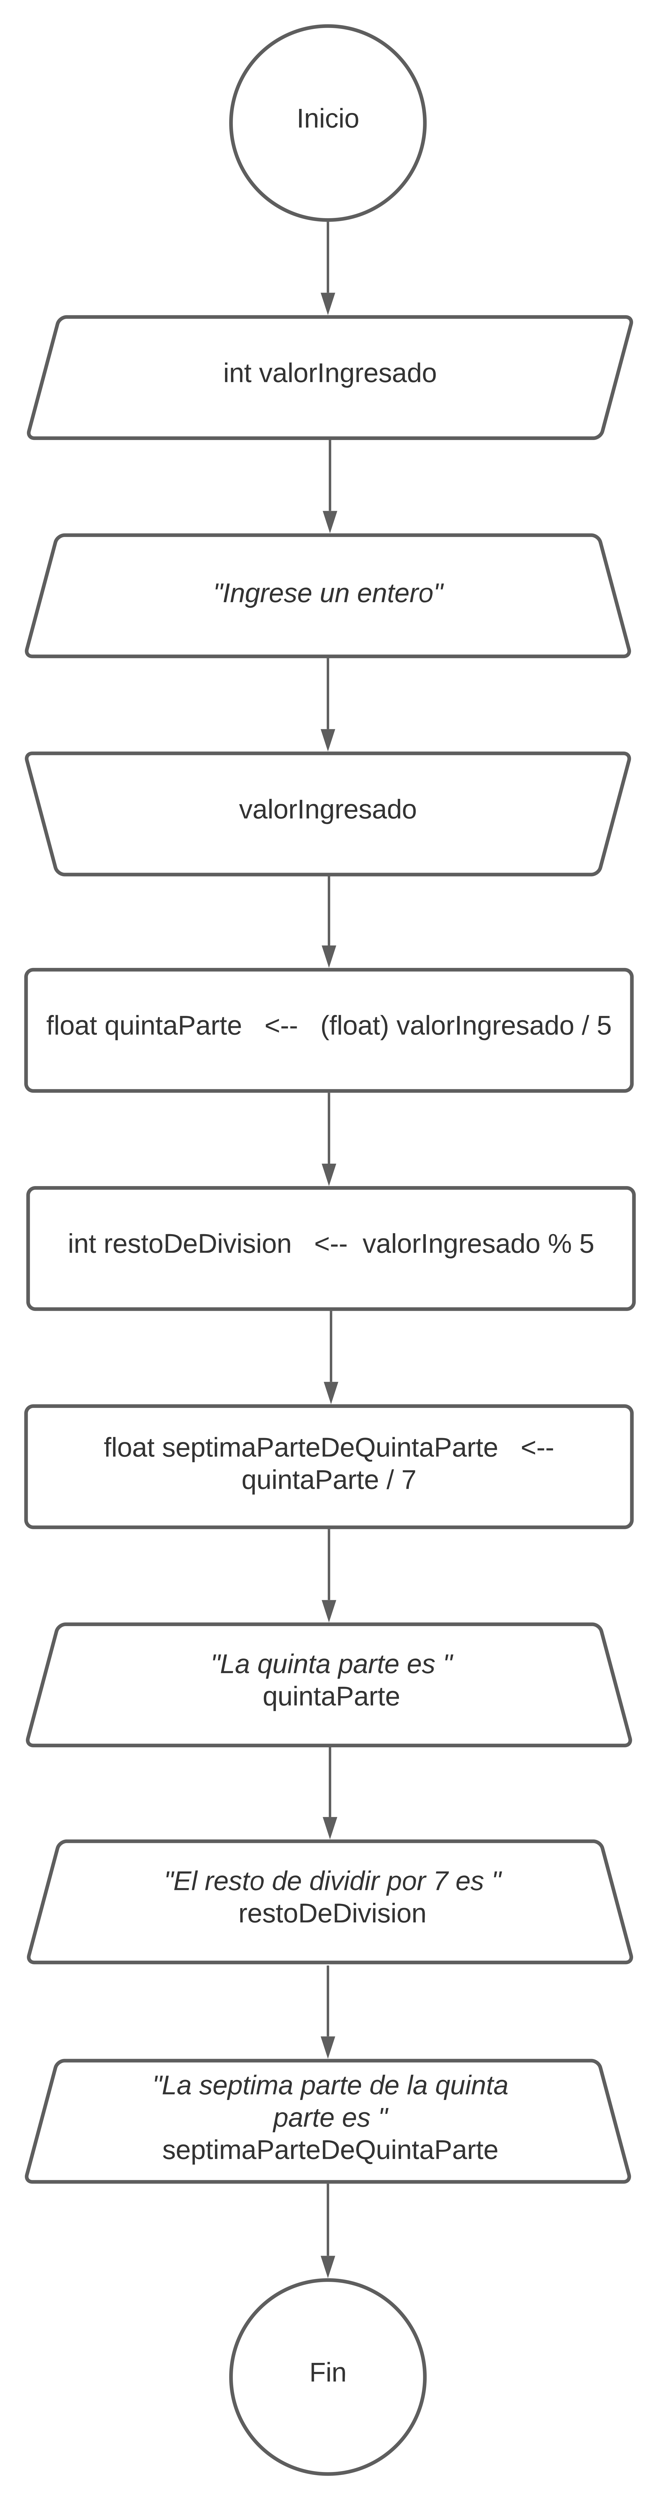 <svg xmlns="http://www.w3.org/2000/svg" xmlns:xlink="http://www.w3.org/1999/xlink" xmlns:lucid="lucid" width="544.7" height="2062.5"><g transform="translate(-663.933 1201.5)" lucid:page-tab-id="fx0_fbVhdYHj"><path d="M0-1258.83h1870.87v2581.66H0z" fill="#fff"/><path d="M1014.58-1100c0 44.18-35.8 80-80 80-44.18 0-80-35.82-80-80s35.82-80 80-80c44.2 0 80 35.82 80 80z" stroke="#5e5e5e" stroke-width="3" fill="#fff"/><use xlink:href="#a" transform="matrix(1,0,0,1,859.583,-1175) translate(49.136 78.715)"/><path d="M1014.58 759.5c0 44.18-35.8 80-80 80-44.18 0-80-35.82-80-80s35.82-80 80-80c44.2 0 80 35.82 80 80z" stroke="#5e5e5e" stroke-width="3" fill="#fff"/><use xlink:href="#b" transform="matrix(1,0,0,1,859.583,684.5) translate(59.63 78.715)"/><path d="M1183.04-665.8c.85 3.2-1.14 5.8-4.46 5.8h-488c-3.3 0-5.3-2.6-4.45-5.8l23.57-88.4c.86-3.2 4.24-5.8 7.55-5.8h434.67c3.3 0 6.7 2.6 7.54 5.8z" stroke="#5e5e5e" stroke-width="3" fill="#fff"/><path d="M754.58-749c0-3.3 2.7-6 6-6h348c3.32 0 6 2.7 6 6v78c0 3.3-2.68 6-6 6h-348c-3.3 0-6-2.7-6-6z" stroke="#000" stroke-opacity="0" stroke-width="3" fill="#fff" fill-opacity="0"/><use xlink:href="#c" transform="matrix(1,0,0,1,759.583,-750) translate(80.185 45.278)"/><use xlink:href="#d" transform="matrix(1,0,0,1,759.583,-750) translate(168.21 45.278)"/><use xlink:href="#e" transform="matrix(1,0,0,1,759.583,-750) translate(199.074 45.278)"/><path d="M711.4-934.2c.86-3.2 4.24-5.8 7.55-5.8h461.33c3.32 0 5.3 2.6 4.46 5.8l-23.58 88.4c-.85 3.2-4.23 5.8-7.54 5.8H692.28c-3.3 0-5.3-2.6-4.45-5.8z" stroke="#5e5e5e" stroke-width="3" fill="#fff"/><use xlink:href="#f" transform="matrix(1,0,0,1,691.283,-935) translate(156.857 48.715)"/><use xlink:href="#g" transform="matrix(1,0,0,1,691.283,-935) translate(186.425 48.715)"/><path d="M686.13-574.2c-.86-3.2 1.14-5.8 4.45-5.8h488c3.32 0 5.3 2.6 4.46 5.8l-23.58 88.4c-.85 3.2-4.23 5.8-7.54 5.8H717.25c-3.3 0-6.7-2.6-7.55-5.8z" stroke="#5e5e5e" stroke-width="3" fill="#fff"/><use xlink:href="#h" transform="matrix(1,0,0,1,689.583,-575) translate(171.641 48.715)"/><path d="M685.43-395.5c0-3.3 2.7-6 6-6h488c3.32 0 6 2.7 6 6v88c0 3.3-2.68 6-6 6h-488c-3.3 0-6-2.7-6-6z" stroke="#5e5e5e" stroke-width="3" fill="#fff"/><use xlink:href="#i" transform="matrix(1,0,0,1,697.433,-389.5) translate(4.698 41.528)"/><use xlink:href="#j" transform="matrix(1,0,0,1,697.433,-389.5) translate(52.784 41.528)"/><use xlink:href="#k" transform="matrix(1,0,0,1,697.433,-389.5) translate(184.759 41.528)"/><use xlink:href="#l" transform="matrix(1,0,0,1,697.433,-389.5) translate(230.932 41.528)"/><use xlink:href="#m" transform="matrix(1,0,0,1,697.433,-389.5) translate(293.71 41.528)"/><use xlink:href="#n" transform="matrix(1,0,0,1,697.433,-389.5) translate(446.611 41.528)"/><use xlink:href="#o" transform="matrix(1,0,0,1,697.433,-389.5) translate(458.957 41.528)"/><path d="M687.13-215.5c0-3.3 2.7-6 6-6h488c3.32 0 6 2.7 6 6v88c0 3.3-2.68 6-6 6h-488c-3.3 0-6-2.7-6-6z" stroke="#5e5e5e" stroke-width="3" fill="#fff"/><use xlink:href="#p" transform="matrix(1,0,0,1,699.134,-209.5) translate(20.778 41.528)"/><use xlink:href="#q" transform="matrix(1,0,0,1,699.134,-209.5) translate(50.346 41.528)"/><use xlink:href="#r" transform="matrix(1,0,0,1,699.134,-209.5) translate(224.049 41.528)"/><use xlink:href="#m" transform="matrix(1,0,0,1,699.134,-209.5) translate(264.049 41.528)"/><use xlink:href="#s" transform="matrix(1,0,0,1,699.134,-209.5) translate(416.951 41.528)"/><use xlink:href="#o" transform="matrix(1,0,0,1,699.134,-209.5) translate(442.877 41.528)"/><path d="M685.43-35.5c0-3.3 2.7-6 6-6h488c3.32 0 6 2.7 6 6v88c0 3.3-2.68 6-6 6h-488c-3.3 0-6-2.7-6-6z" stroke="#5e5e5e" stroke-width="3" fill="#fff"/><use xlink:href="#i" transform="matrix(1,0,0,1,697.433,-29.5) translate(52.167 29.653)"/><use xlink:href="#t" transform="matrix(1,0,0,1,697.433,-29.5) translate(100.253 29.653)"/><use xlink:href="#u" transform="matrix(1,0,0,1,697.433,-29.5) translate(396.179 29.653)"/><use xlink:href="#v" transform="matrix(1,0,0,1,697.433,-29.5) translate(165.84 56.319)"/><use xlink:href="#n" transform="matrix(1,0,0,1,697.433,-29.5) translate(285.469 56.319)"/><use xlink:href="#w" transform="matrix(1,0,0,1,697.433,-29.5) translate(297.815 56.319)"/><path d="M1183.9 232.7c.84 3.2-1.15 5.8-4.47 5.8h-488c-3.3 0-5.3-2.6-4.45-5.8l23.57-88.4c.86-3.2 4.24-5.8 7.55-5.8h434.67c3.3 0 6.7 2.6 7.54 5.8z" stroke="#5e5e5e" stroke-width="3" fill="#fff"/><path d="M774.43 149.5c0-3.3 2.68-6 6-6h313.4c3.33 0 6 2.7 6 6v78c0 3.3-2.67 6-6 6h-313.4c-3.32 0-6-2.7-6-6z" stroke="#000" stroke-opacity="0" stroke-width="3" fill="#fff" fill-opacity="0"/><use xlink:href="#x" transform="matrix(1,0,0,1,779.425,148.5) translate(58.247 30.278)"/><use xlink:href="#y" transform="matrix(1,0,0,1,779.425,148.5) translate(96.951 30.278)"/><use xlink:href="#z" transform="matrix(1,0,0,1,779.425,148.5) translate(163.556 30.278)"/><use xlink:href="#A" transform="matrix(1,0,0,1,779.425,148.5) translate(220.284 30.278)"/><use xlink:href="#B" transform="matrix(1,0,0,1,779.425,148.5) translate(249.914 30.278)"/><use xlink:href="#C" transform="matrix(1,0,0,1,779.425,148.5) translate(101.272 56.944)"/><path d="M934.58-1017.5v57.5" stroke="#5e5e5e" stroke-width="2" fill="none"/><path d="M934.56-1018.5h1.01v1.03h-2v-1.06z" stroke="#5e5e5e" stroke-width=".05" fill="#5e5e5e"/><path d="M934.58-944.74L929.95-959h9.27z" stroke="#5e5e5e" stroke-width="2" fill="#5e5e5e"/><path d="M936.28-837.5v57.5" stroke="#5e5e5e" stroke-width="2" fill="none"/><path d="M937.28-837.47h-2v-1.03h2z" stroke="#5e5e5e" stroke-width=".05" fill="#5e5e5e"/><path d="M936.28-764.74L931.65-779h9.27z" stroke="#5e5e5e" stroke-width="2" fill="#5e5e5e"/><path d="M934.58-657.5v57.5" stroke="#5e5e5e" stroke-width="2" fill="none"/><path d="M935.58-657.47h-2v-1.03h2z" stroke="#5e5e5e" stroke-width=".05" fill="#5e5e5e"/><path d="M934.58-584.74L929.95-599h9.27z" stroke="#5e5e5e" stroke-width="2" fill="#5e5e5e"/><path d="M935.43-479v57.5M935.43-478.97V-480" stroke="#5e5e5e" stroke-width="2" fill="none"/><path d="M935.43-406.24l-4.63-14.26h9.27z" stroke="#5e5e5e" stroke-width="2" fill="#5e5e5e"/><path d="M935.43-299v57.5" stroke="#5e5e5e" stroke-width="2" fill="none"/><path d="M936.43-298.97h-2V-300h2z" stroke="#5e5e5e" stroke-width=".05" fill="#5e5e5e"/><path d="M935.43-226.24l-4.63-14.26h9.27z" stroke="#5e5e5e" stroke-width="2" fill="#5e5e5e"/><path d="M937.13-119v57.5" stroke="#5e5e5e" stroke-width="2" fill="none"/><path d="M938.13-118.97h-2V-120h2z" stroke="#5e5e5e" stroke-width=".05" fill="#5e5e5e"/><path d="M937.13-46.24L932.5-60.5h9.27z" stroke="#5e5e5e" stroke-width="2" fill="#5e5e5e"/><path d="M935.43 61v57.5" stroke="#5e5e5e" stroke-width="2" fill="none"/><path d="M936.43 61.03h-2V60h2z" stroke="#5e5e5e" stroke-width=".05" fill="#5e5e5e"/><path d="M935.43 133.76l-4.63-14.26h9.27z" stroke="#5e5e5e" stroke-width="2" fill="#5e5e5e"/><g><path d="M1184.74 411.7c.85 3.2-1.14 5.8-4.46 5.8h-488c-3.3 0-5.3-2.6-4.45-5.8l23.57-88.4c.86-3.2 4.24-5.8 7.55-5.8h434.67c3.3 0 6.7 2.6 7.54 5.8z" stroke="#5e5e5e" stroke-width="3" fill="#fff"/></g><path d="M775.28 328.5c0-3.3 2.68-6 6-6h313.4c3.33 0 6 2.7 6 6v78c0 3.3-2.67 6-6 6H781.3c-3.32 0-6-2.7-6-6z" stroke="#000" stroke-opacity="0" stroke-width="3" fill="#fff" fill-opacity="0"/><g><use xlink:href="#D" transform="matrix(1,0,0,1,780.276,327.5) translate(18.895 30.278)"/><use xlink:href="#E" transform="matrix(1,0,0,1,780.276,327.5) translate(52.599 30.278)"/><use xlink:href="#F" transform="matrix(1,0,0,1,780.276,327.5) translate(108.093 30.278)"/><use xlink:href="#G" transform="matrix(1,0,0,1,780.276,327.5) translate(138.957 30.278)"/><use xlink:href="#H" transform="matrix(1,0,0,1,780.276,327.5) translate(202.907 30.278)"/><use xlink:href="#I" transform="matrix(1,0,0,1,780.276,327.5) translate(241.117 30.278)"/><use xlink:href="#A" transform="matrix(1,0,0,1,780.276,327.5) translate(259.636 30.278)"/><use xlink:href="#B" transform="matrix(1,0,0,1,780.276,327.5) translate(289.265 30.278)"/><use xlink:href="#J" transform="matrix(1,0,0,1,780.276,327.5) translate(80.407 56.944)"/></g><path d="M936.28 240v57.5M936.28 240.03V239" stroke="#5e5e5e" stroke-width="2" fill="none"/><path d="M936.28 312.76l-4.63-14.26h9.27z" stroke="#5e5e5e" stroke-width="2" fill="#5e5e5e"/><g><path d="M1183.04 592.7c.85 3.2-1.14 5.8-4.46 5.8h-488c-3.3 0-5.3-2.6-4.45-5.8l23.57-88.4c.86-3.2 4.24-5.8 7.55-5.8h434.67c3.3 0 6.7 2.6 7.54 5.8z" stroke="#5e5e5e" stroke-width="3" fill="#fff"/></g><path d="M773.57 509.5c0-3.3 2.7-6 6-6H1093c3.3 0 6 2.7 6 6v78c0 3.3-2.7 6-6 6H779.56c-3.3 0-6-2.7-6-6z" stroke="#000" stroke-opacity="0" stroke-width="3" fill="#fff" fill-opacity="0"/><g><use xlink:href="#x" transform="matrix(1,0,0,1,778.575,508.5) translate(11.025 17.778)"/><use xlink:href="#K" transform="matrix(1,0,0,1,778.575,508.5) translate(49.728 17.778)"/><use xlink:href="#z" transform="matrix(1,0,0,1,778.575,508.5) translate(133.556 17.778)"/><use xlink:href="#F" transform="matrix(1,0,0,1,778.575,508.5) translate(190.284 17.778)"/><use xlink:href="#L" transform="matrix(1,0,0,1,778.575,508.5) translate(221.148 17.778)"/><use xlink:href="#M" transform="matrix(1,0,0,1,778.575,508.5) translate(244.543 17.778)"/><use xlink:href="#z" transform="matrix(1,0,0,1,778.575,508.5) translate(110.901 44.444)"/><use xlink:href="#A" transform="matrix(1,0,0,1,778.575,508.5) translate(167.63 44.444)"/><use xlink:href="#B" transform="matrix(1,0,0,1,778.575,508.5) translate(197.259 44.444)"/><use xlink:href="#N" transform="matrix(1,0,0,1,778.575,508.5) translate(19.296 71.111)"/></g><path d="M934.58 421v57.5M934.58 421.03V420" stroke="#5e5e5e" stroke-width="2" fill="none"/><path d="M934.58 493.76l-4.63-14.26h9.27z" stroke="#5e5e5e" stroke-width="2" fill="#5e5e5e"/><path d="M934.58 601v58.5" stroke="#5e5e5e" stroke-width="2" fill="none"/><path d="M935.58 601.03h-2V600h2z" stroke="#5e5e5e" stroke-width=".05" fill="#5e5e5e"/><path d="M934.58 674.76l-4.63-14.26h9.27z" stroke="#5e5e5e" stroke-width="2" fill="#5e5e5e"/><defs><path fill="#333" d="M33 0v-248h34V0H33" id="O"/><path fill="#333" d="M117-194c89-4 53 116 60 194h-32v-121c0-31-8-49-39-48C34-167 62-67 57 0H25l-1-190h30c1 10-1 24 2 32 11-22 29-35 61-36" id="P"/><path fill="#333" d="M24-231v-30h32v30H24zM24 0v-190h32V0H24" id="Q"/><path fill="#333" d="M96-169c-40 0-48 33-48 73s9 75 48 75c24 0 41-14 43-38l32 2c-6 37-31 61-74 61-59 0-76-41-82-99-10-93 101-131 147-64 4 7 5 14 7 22l-32 3c-4-21-16-35-41-35" id="R"/><path fill="#333" d="M100-194c62-1 85 37 85 99 1 63-27 99-86 99S16-35 15-95c0-66 28-99 85-99zM99-20c44 1 53-31 53-75 0-43-8-75-51-75s-53 32-53 75 10 74 51 75" id="S"/><g id="a"><use transform="matrix(0.062,0,0,0.062,0,0)" xlink:href="#O"/><use transform="matrix(0.062,0,0,0.062,6.173,0)" xlink:href="#P"/><use transform="matrix(0.062,0,0,0.062,18.519,0)" xlink:href="#Q"/><use transform="matrix(0.062,0,0,0.062,23.395,0)" xlink:href="#R"/><use transform="matrix(0.062,0,0,0.062,34.506,0)" xlink:href="#Q"/><use transform="matrix(0.062,0,0,0.062,39.383,0)" xlink:href="#S"/></g><path fill="#333" d="M63-220v92h138v28H63V0H30v-248h175v28H63" id="T"/><g id="b"><use transform="matrix(0.062,0,0,0.062,0,0)" xlink:href="#T"/><use transform="matrix(0.062,0,0,0.062,13.519,0)" xlink:href="#Q"/><use transform="matrix(0.062,0,0,0.062,18.395,0)" xlink:href="#P"/></g><path fill="#333" d="M123-170H98l11-78h32zm-65 0H33l11-78h32" id="U"/><path fill="#333" d="M14 0l48-248h34L48 0H14" id="V"/><path fill="#333" d="M67-158c22-48 132-52 116 29L158 0h-32l25-140c3-38-53-32-70-12C52-117 51-52 38 0H6l36-190h30" id="W"/><path fill="#333" d="M103-194c29 0 47 14 56 36 2-11 5-23 8-32h30L160-5C157 61 82 97 21 62 9 55 4 45 1 30l28-7c7 42 83 31 92-3 4-16 9-38 13-55-13 20-29 36-62 36-40 0-60-25-60-64 0-71 23-131 91-131zm4 24c-53 0-58 54-61 104-2 27 10 44 36 44 49 0 65-50 67-102 1-29-15-46-42-46" id="X"/><path fill="#333" d="M66-151c12-25 30-51 66-40l-6 26C45-176 58-65 38 0H6l36-190h30" id="Y"/><path fill="#333" d="M111-194c62-3 86 47 72 106H45c-7 38 6 69 45 68 27-1 43-14 53-32l24 11C152-15 129 4 87 4 38 3 12-23 12-71c0-70 32-119 99-123zm44 81c14-66-71-72-95-28-4 8-8 17-11 28h106" id="Z"/><path fill="#333" d="M55-144c13 50 104 24 104 88C159 21 15 23 1-39l26-10c6 40 102 42 102-4-13-50-104-23-104-87 0-71 143-71 148-8l-29 4c-5-35-85-37-89 0" id="aa"/><g id="c"><use transform="matrix(0.062,0,0,0.062,0,0)" xlink:href="#U"/><use transform="matrix(0.062,0,0,0.062,7.84,0)" xlink:href="#V"/><use transform="matrix(0.062,0,0,0.062,14.012,0)" xlink:href="#W"/><use transform="matrix(0.062,0,0,0.062,26.358,0)" xlink:href="#X"/><use transform="matrix(0.062,0,0,0.062,38.704,0)" xlink:href="#Y"/><use transform="matrix(0.062,0,0,0.062,46.049,0)" xlink:href="#Z"/><use transform="matrix(0.062,0,0,0.062,58.395,0)" xlink:href="#aa"/><use transform="matrix(0.062,0,0,0.062,69.506,0)" xlink:href="#Z"/></g><path fill="#333" d="M67 3c-93-2-31-127-26-193h32L48-50c-3 39 53 32 70 12 30-34 30-101 43-152h32L157 0h-30c1-10 6-24 4-33-14 20-29 37-64 36" id="ab"/><g id="d"><use transform="matrix(0.062,0,0,0.062,0,0)" xlink:href="#ab"/><use transform="matrix(0.062,0,0,0.062,12.346,0)" xlink:href="#W"/></g><path fill="#333" d="M51-54c-9 22 5 41 31 30L79-1C43 14 10-4 19-52l22-115H19l5-23h22l19-43h21l-9 43h35l-4 23H73" id="ac"/><path fill="#333" d="M30-147c31-64 166-65 159 27C183-49 158 1 86 4 9 8 1-88 30-147zM88-20c53 0 68-48 68-100 0-31-11-51-44-50-52 1-68 46-68 97 0 32 13 53 44 53" id="ad"/><g id="e"><use transform="matrix(0.062,0,0,0.062,0,0)" xlink:href="#Z"/><use transform="matrix(0.062,0,0,0.062,12.346,0)" xlink:href="#W"/><use transform="matrix(0.062,0,0,0.062,24.691,0)" xlink:href="#ac"/><use transform="matrix(0.062,0,0,0.062,30.864,0)" xlink:href="#Z"/><use transform="matrix(0.062,0,0,0.062,43.21,0)" xlink:href="#Y"/><use transform="matrix(0.062,0,0,0.062,50.556,0)" xlink:href="#ad"/><use transform="matrix(0.062,0,0,0.062,62.901,0)" xlink:href="#U"/></g><path fill="#333" d="M59-47c-2 24 18 29 38 22v24C64 9 27 4 27-40v-127H5v-23h24l9-43h21v43h35v23H59v120" id="ae"/><g id="f"><use transform="matrix(0.062,0,0,0.062,0,0)" xlink:href="#Q"/><use transform="matrix(0.062,0,0,0.062,4.877,0)" xlink:href="#P"/><use transform="matrix(0.062,0,0,0.062,17.222,0)" xlink:href="#ae"/></g><path fill="#333" d="M108 0H70L1-190h34L89-25l56-165h34" id="af"/><path fill="#333" d="M141-36C126-15 110 5 73 4 37 3 15-17 15-53c-1-64 63-63 125-63 3-35-9-54-41-54-24 1-41 7-42 31l-33-3c5-37 33-52 76-52 45 0 72 20 72 64v82c-1 20 7 32 28 27v20c-31 9-61-2-59-35zM48-53c0 20 12 33 32 33 41-3 63-29 60-74-43 2-92-5-92 41" id="ag"/><path fill="#333" d="M24 0v-261h32V0H24" id="ah"/><path fill="#333" d="M114-163C36-179 61-72 57 0H25l-1-190h30c1 12-1 29 2 39 6-27 23-49 58-41v29" id="ai"/><path fill="#333" d="M177-190C167-65 218 103 67 71c-23-6-38-20-44-43l32-5c15 47 100 32 89-28v-30C133-14 115 1 83 1 29 1 15-40 15-95c0-56 16-97 71-98 29-1 48 16 59 35 1-10 0-23 2-32h30zM94-22c36 0 50-32 50-73 0-42-14-75-50-75-39 0-46 34-46 75s6 73 46 73" id="aj"/><path fill="#333" d="M100-194c63 0 86 42 84 106H49c0 40 14 67 53 68 26 1 43-12 49-29l28 8c-11 28-37 45-77 45C44 4 14-33 15-96c1-61 26-98 85-98zm52 81c6-60-76-77-97-28-3 7-6 17-6 28h103" id="ak"/><path fill="#333" d="M135-143c-3-34-86-38-87 0 15 53 115 12 119 90S17 21 10-45l28-5c4 36 97 45 98 0-10-56-113-15-118-90-4-57 82-63 122-42 12 7 21 19 24 35" id="al"/><path fill="#333" d="M85-194c31 0 48 13 60 33l-1-100h32l1 261h-30c-2-10 0-23-3-31C134-8 116 4 85 4 32 4 16-35 15-94c0-66 23-100 70-100zm9 24c-40 0-46 34-46 75 0 40 6 74 45 74 42 0 51-32 51-76 0-42-9-74-50-73" id="am"/><g id="g"><use transform="matrix(0.062,0,0,0.062,0,0)" xlink:href="#af"/><use transform="matrix(0.062,0,0,0.062,11.111,0)" xlink:href="#ag"/><use transform="matrix(0.062,0,0,0.062,23.457,0)" xlink:href="#ah"/><use transform="matrix(0.062,0,0,0.062,28.333,0)" xlink:href="#S"/><use transform="matrix(0.062,0,0,0.062,40.679,0)" xlink:href="#ai"/><use transform="matrix(0.062,0,0,0.062,48.025,0)" xlink:href="#O"/><use transform="matrix(0.062,0,0,0.062,54.198,0)" xlink:href="#P"/><use transform="matrix(0.062,0,0,0.062,66.543,0)" xlink:href="#aj"/><use transform="matrix(0.062,0,0,0.062,78.889,0)" xlink:href="#ai"/><use transform="matrix(0.062,0,0,0.062,86.235,0)" xlink:href="#ak"/><use transform="matrix(0.062,0,0,0.062,98.58,0)" xlink:href="#al"/><use transform="matrix(0.062,0,0,0.062,109.691,0)" xlink:href="#ag"/><use transform="matrix(0.062,0,0,0.062,122.037,0)" xlink:href="#am"/><use transform="matrix(0.062,0,0,0.062,134.383,0)" xlink:href="#S"/></g><g id="h"><use transform="matrix(0.062,0,0,0.062,0,0)" xlink:href="#af"/><use transform="matrix(0.062,0,0,0.062,11.111,0)" xlink:href="#ag"/><use transform="matrix(0.062,0,0,0.062,23.457,0)" xlink:href="#ah"/><use transform="matrix(0.062,0,0,0.062,28.333,0)" xlink:href="#S"/><use transform="matrix(0.062,0,0,0.062,40.679,0)" xlink:href="#ai"/><use transform="matrix(0.062,0,0,0.062,48.025,0)" xlink:href="#O"/><use transform="matrix(0.062,0,0,0.062,54.198,0)" xlink:href="#P"/><use transform="matrix(0.062,0,0,0.062,66.543,0)" xlink:href="#aj"/><use transform="matrix(0.062,0,0,0.062,78.889,0)" xlink:href="#ai"/><use transform="matrix(0.062,0,0,0.062,86.235,0)" xlink:href="#ak"/><use transform="matrix(0.062,0,0,0.062,98.58,0)" xlink:href="#al"/><use transform="matrix(0.062,0,0,0.062,109.691,0)" xlink:href="#ag"/><use transform="matrix(0.062,0,0,0.062,122.037,0)" xlink:href="#am"/><use transform="matrix(0.062,0,0,0.062,134.383,0)" xlink:href="#S"/></g><path fill="#333" d="M101-234c-31-9-42 10-38 44h38v23H63V0H32v-167H5v-23h27c-7-52 17-82 69-68v24" id="an"/><g id="i"><use transform="matrix(0.062,0,0,0.062,0,0)" xlink:href="#an"/><use transform="matrix(0.062,0,0,0.062,6.173,0)" xlink:href="#ah"/><use transform="matrix(0.062,0,0,0.062,11.049,0)" xlink:href="#S"/><use transform="matrix(0.062,0,0,0.062,23.395,0)" xlink:href="#ag"/><use transform="matrix(0.062,0,0,0.062,35.741,0)" xlink:href="#ae"/></g><path fill="#333" d="M145-31C134-9 116 4 85 4 32 4 16-35 15-94c0-59 17-99 70-100 32-1 48 14 60 33 0-11-1-24 2-32h30l-1 268h-32zM93-21c41 0 51-33 51-76s-8-73-50-73c-40 0-46 35-46 75s5 74 45 74" id="ao"/><path fill="#333" d="M84 4C-5 8 30-112 23-190h32v120c0 31 7 50 39 49 72-2 45-101 50-169h31l1 190h-30c-1-10 1-25-2-33-11 22-28 36-60 37" id="ap"/><path fill="#333" d="M30-248c87 1 191-15 191 75 0 78-77 80-158 76V0H30v-248zm33 125c57 0 124 11 124-50 0-59-68-47-124-48v98" id="aq"/><g id="j"><use transform="matrix(0.062,0,0,0.062,0,0)" xlink:href="#ao"/><use transform="matrix(0.062,0,0,0.062,12.346,0)" xlink:href="#ap"/><use transform="matrix(0.062,0,0,0.062,24.691,0)" xlink:href="#Q"/><use transform="matrix(0.062,0,0,0.062,29.568,0)" xlink:href="#P"/><use transform="matrix(0.062,0,0,0.062,41.914,0)" xlink:href="#ae"/><use transform="matrix(0.062,0,0,0.062,48.086,0)" xlink:href="#ag"/><use transform="matrix(0.062,0,0,0.062,60.432,0)" xlink:href="#aq"/><use transform="matrix(0.062,0,0,0.062,75.247,0)" xlink:href="#ag"/><use transform="matrix(0.062,0,0,0.062,87.593,0)" xlink:href="#ai"/><use transform="matrix(0.062,0,0,0.062,94.938,0)" xlink:href="#ae"/><use transform="matrix(0.062,0,0,0.062,101.111,0)" xlink:href="#ak"/></g><path fill="#333" d="M18-100v-36l175-74v27L42-118l151 64v27" id="ar"/><path fill="#333" d="M16-82v-28h88v28H16" id="as"/><g id="k"><use transform="matrix(0.062,0,0,0.062,0,0)" xlink:href="#ar"/><use transform="matrix(0.062,0,0,0.062,12.963,0)" xlink:href="#as"/><use transform="matrix(0.062,0,0,0.062,20.309,0)" xlink:href="#as"/></g><path fill="#333" d="M87 75C49 33 22-17 22-94c0-76 28-126 65-167h31c-38 41-64 92-64 168S80 34 118 75H87" id="at"/><path fill="#333" d="M33-261c38 41 65 92 65 168S71 34 33 75H2C39 34 66-17 66-93S39-220 2-261h31" id="au"/><g id="l"><use transform="matrix(0.062,0,0,0.062,0,0)" xlink:href="#at"/><use transform="matrix(0.062,0,0,0.062,7.346,0)" xlink:href="#an"/><use transform="matrix(0.062,0,0,0.062,13.519,0)" xlink:href="#ah"/><use transform="matrix(0.062,0,0,0.062,18.395,0)" xlink:href="#S"/><use transform="matrix(0.062,0,0,0.062,30.741,0)" xlink:href="#ag"/><use transform="matrix(0.062,0,0,0.062,43.086,0)" xlink:href="#ae"/><use transform="matrix(0.062,0,0,0.062,49.259,0)" xlink:href="#au"/></g><g id="m"><use transform="matrix(0.062,0,0,0.062,0,0)" xlink:href="#af"/><use transform="matrix(0.062,0,0,0.062,11.111,0)" xlink:href="#ag"/><use transform="matrix(0.062,0,0,0.062,23.457,0)" xlink:href="#ah"/><use transform="matrix(0.062,0,0,0.062,28.333,0)" xlink:href="#S"/><use transform="matrix(0.062,0,0,0.062,40.679,0)" xlink:href="#ai"/><use transform="matrix(0.062,0,0,0.062,48.025,0)" xlink:href="#O"/><use transform="matrix(0.062,0,0,0.062,54.198,0)" xlink:href="#P"/><use transform="matrix(0.062,0,0,0.062,66.543,0)" xlink:href="#aj"/><use transform="matrix(0.062,0,0,0.062,78.889,0)" xlink:href="#ai"/><use transform="matrix(0.062,0,0,0.062,86.235,0)" xlink:href="#ak"/><use transform="matrix(0.062,0,0,0.062,98.58,0)" xlink:href="#al"/><use transform="matrix(0.062,0,0,0.062,109.691,0)" xlink:href="#ag"/><use transform="matrix(0.062,0,0,0.062,122.037,0)" xlink:href="#am"/><use transform="matrix(0.062,0,0,0.062,134.383,0)" xlink:href="#S"/></g><path fill="#333" d="M0 4l72-265h28L28 4H0" id="av"/><use transform="matrix(0.062,0,0,0.062,0,0)" xlink:href="#av" id="n"/><path fill="#333" d="M54-142c48-35 137-8 131 61C196 18 31 33 14-55l32-4c7 23 22 37 52 37 35-1 51-22 54-58 4-55-73-65-99-34H22l8-134h141v27H59" id="aw"/><use transform="matrix(0.062,0,0,0.062,0,0)" xlink:href="#aw" id="o"/><g id="p"><use transform="matrix(0.062,0,0,0.062,0,0)" xlink:href="#Q"/><use transform="matrix(0.062,0,0,0.062,4.877,0)" xlink:href="#P"/><use transform="matrix(0.062,0,0,0.062,17.222,0)" xlink:href="#ae"/></g><path fill="#333" d="M30-248c118-7 216 8 213 122C240-48 200 0 122 0H30v-248zM63-27c89 8 146-16 146-99s-60-101-146-95v194" id="ax"/><g id="q"><use transform="matrix(0.062,0,0,0.062,0,0)" xlink:href="#ai"/><use transform="matrix(0.062,0,0,0.062,7.346,0)" xlink:href="#ak"/><use transform="matrix(0.062,0,0,0.062,19.691,0)" xlink:href="#al"/><use transform="matrix(0.062,0,0,0.062,30.802,0)" xlink:href="#ae"/><use transform="matrix(0.062,0,0,0.062,36.975,0)" xlink:href="#S"/><use transform="matrix(0.062,0,0,0.062,49.321,0)" xlink:href="#ax"/><use transform="matrix(0.062,0,0,0.062,65.309,0)" xlink:href="#ak"/><use transform="matrix(0.062,0,0,0.062,77.654,0)" xlink:href="#ax"/><use transform="matrix(0.062,0,0,0.062,93.642,0)" xlink:href="#Q"/><use transform="matrix(0.062,0,0,0.062,98.519,0)" xlink:href="#af"/><use transform="matrix(0.062,0,0,0.062,109.63,0)" xlink:href="#Q"/><use transform="matrix(0.062,0,0,0.062,114.506,0)" xlink:href="#al"/><use transform="matrix(0.062,0,0,0.062,125.617,0)" xlink:href="#Q"/><use transform="matrix(0.062,0,0,0.062,130.494,0)" xlink:href="#S"/><use transform="matrix(0.062,0,0,0.062,142.84,0)" xlink:href="#P"/></g><g id="r"><use transform="matrix(0.062,0,0,0.062,0,0)" xlink:href="#ar"/><use transform="matrix(0.062,0,0,0.062,12.963,0)" xlink:href="#as"/><use transform="matrix(0.062,0,0,0.062,20.309,0)" xlink:href="#as"/></g><path fill="#333" d="M252-156c43 0 55 33 55 80 0 46-13 78-56 78-42 0-55-33-55-78 0-48 12-80 56-80zM93 0H65l162-248h28zM13-171c-1-47 13-79 56-79s55 33 55 79-13 79-55 79c-43 0-56-33-56-79zM251-17c28 0 30-29 30-59 0-31-1-60-29-60-29 0-31 29-31 60 0 29 2 59 30 59zM69-112c27 0 28-30 29-59 0-31-1-60-29-60-29 0-30 30-30 60s2 59 30 59" id="ay"/><use transform="matrix(0.062,0,0,0.062,0,0)" xlink:href="#ay" id="s"/><path fill="#333" d="M115-194c55 1 70 41 70 98S169 2 115 4C84 4 66-9 55-30l1 105H24l-1-265h31l2 30c10-21 28-34 59-34zm-8 174c40 0 45-34 45-75s-6-73-45-74c-42 0-51 32-51 76 0 43 10 73 51 73" id="az"/><path fill="#333" d="M210-169c-67 3-38 105-44 169h-31v-121c0-29-5-50-35-48C34-165 62-65 56 0H25l-1-190h30c1 10-1 24 2 32 10-44 99-50 107 0 11-21 27-35 58-36 85-2 47 119 55 194h-31v-121c0-29-5-49-35-48" id="aA"/><path fill="#333" d="M140-251c81 0 123 46 123 126C263-53 228-8 163 1c7 30 30 48 69 40v23c-55 16-95-15-103-61C56-3 17-48 17-125c0-80 42-126 123-126zm0 227c63 0 89-41 89-101s-29-99-89-99c-61 0-89 39-89 99S79-25 140-24" id="aB"/><g id="t"><use transform="matrix(0.062,0,0,0.062,0,0)" xlink:href="#al"/><use transform="matrix(0.062,0,0,0.062,11.111,0)" xlink:href="#ak"/><use transform="matrix(0.062,0,0,0.062,23.457,0)" xlink:href="#az"/><use transform="matrix(0.062,0,0,0.062,35.802,0)" xlink:href="#ae"/><use transform="matrix(0.062,0,0,0.062,41.975,0)" xlink:href="#Q"/><use transform="matrix(0.062,0,0,0.062,46.852,0)" xlink:href="#aA"/><use transform="matrix(0.062,0,0,0.062,65.309,0)" xlink:href="#ag"/><use transform="matrix(0.062,0,0,0.062,77.654,0)" xlink:href="#aq"/><use transform="matrix(0.062,0,0,0.062,92.469,0)" xlink:href="#ag"/><use transform="matrix(0.062,0,0,0.062,104.815,0)" xlink:href="#ai"/><use transform="matrix(0.062,0,0,0.062,112.16,0)" xlink:href="#ae"/><use transform="matrix(0.062,0,0,0.062,118.333,0)" xlink:href="#ak"/><use transform="matrix(0.062,0,0,0.062,130.679,0)" xlink:href="#ax"/><use transform="matrix(0.062,0,0,0.062,146.667,0)" xlink:href="#ak"/><use transform="matrix(0.062,0,0,0.062,159.012,0)" xlink:href="#aB"/><use transform="matrix(0.062,0,0,0.062,176.296,0)" xlink:href="#ap"/><use transform="matrix(0.062,0,0,0.062,188.642,0)" xlink:href="#Q"/><use transform="matrix(0.062,0,0,0.062,193.519,0)" xlink:href="#P"/><use transform="matrix(0.062,0,0,0.062,205.864,0)" xlink:href="#ae"/><use transform="matrix(0.062,0,0,0.062,212.037,0)" xlink:href="#ag"/><use transform="matrix(0.062,0,0,0.062,224.383,0)" xlink:href="#aq"/><use transform="matrix(0.062,0,0,0.062,239.198,0)" xlink:href="#ag"/><use transform="matrix(0.062,0,0,0.062,251.543,0)" xlink:href="#ai"/><use transform="matrix(0.062,0,0,0.062,258.889,0)" xlink:href="#ae"/><use transform="matrix(0.062,0,0,0.062,265.062,0)" xlink:href="#ak"/></g><g id="u"><use transform="matrix(0.062,0,0,0.062,0,0)" xlink:href="#ar"/><use transform="matrix(0.062,0,0,0.062,12.963,0)" xlink:href="#as"/><use transform="matrix(0.062,0,0,0.062,20.309,0)" xlink:href="#as"/></g><g id="v"><use transform="matrix(0.062,0,0,0.062,0,0)" xlink:href="#ao"/><use transform="matrix(0.062,0,0,0.062,12.346,0)" xlink:href="#ap"/><use transform="matrix(0.062,0,0,0.062,24.691,0)" xlink:href="#Q"/><use transform="matrix(0.062,0,0,0.062,29.568,0)" xlink:href="#P"/><use transform="matrix(0.062,0,0,0.062,41.914,0)" xlink:href="#ae"/><use transform="matrix(0.062,0,0,0.062,48.086,0)" xlink:href="#ag"/><use transform="matrix(0.062,0,0,0.062,60.432,0)" xlink:href="#aq"/><use transform="matrix(0.062,0,0,0.062,75.247,0)" xlink:href="#ag"/><use transform="matrix(0.062,0,0,0.062,87.593,0)" xlink:href="#ai"/><use transform="matrix(0.062,0,0,0.062,94.938,0)" xlink:href="#ae"/><use transform="matrix(0.062,0,0,0.062,101.111,0)" xlink:href="#ak"/></g><path fill="#333" d="M64 0c3-98 48-159 88-221H18v-27h164v26C143-157 98-101 97 0H64" id="aC"/><use transform="matrix(0.062,0,0,0.062,0,0)" xlink:href="#aC" id="w"/><path fill="#333" d="M11 0l48-248h34L50-27h125l-5 27H11" id="aD"/><path fill="#333" d="M165-48c-4 18 1 34 23 27l-3 20c-29 8-62 0-52-35h-2C116-14 99 4 63 4 30 4 8-16 8-49c0-68 71-67 138-67 10-26 0-56-31-54-26 1-42 9-47 31l-32-5c8-67 160-71 144 15-5 28-9 54-15 81zM42-50c3 52 80 24 89-6 7-12 7-24 11-38-47 1-103-4-100 44" id="aE"/><g id="x"><use transform="matrix(0.062,0,0,0.062,0,0)" xlink:href="#U"/><use transform="matrix(0.062,0,0,0.062,7.84,0)" xlink:href="#aD"/><use transform="matrix(0.062,0,0,0.062,20.185,0)" xlink:href="#aE"/></g><path fill="#333" d="M133-28C103 26-5 8 13-77c13-62 24-115 90-117 29-1 46 15 56 35 2-12 6-24 8-34h31L144 75h-31zM45-64c-2 27 10 43 35 43 54-1 69-50 69-103 0-29-15-46-42-46-53-1-58 58-62 106" id="aF"/><path fill="#333" d="M50-231l6-30h32l-6 30H50zM6 0l37-190h31L37 0H6" id="aG"/><g id="y"><use transform="matrix(0.062,0,0,0.062,0,0)" xlink:href="#aF"/><use transform="matrix(0.062,0,0,0.062,12.346,0)" xlink:href="#ab"/><use transform="matrix(0.062,0,0,0.062,24.691,0)" xlink:href="#aG"/><use transform="matrix(0.062,0,0,0.062,29.568,0)" xlink:href="#W"/><use transform="matrix(0.062,0,0,0.062,41.914,0)" xlink:href="#ac"/><use transform="matrix(0.062,0,0,0.062,48.086,0)" xlink:href="#aE"/></g><path fill="#333" d="M67-162c32-53 139-36 121 50C175-51 163 2 97 4 68 4 52-11 42-31 38 6 28 39 22 75H-9l50-265h29c-1 10 0 20-3 28zm89 36c0-26-10-43-35-43-54 0-67 50-69 103-1 29 14 45 42 46 53 0 62-58 62-106" id="aH"/><g id="z"><use transform="matrix(0.062,0,0,0.062,0,0)" xlink:href="#aH"/><use transform="matrix(0.062,0,0,0.062,12.346,0)" xlink:href="#aE"/><use transform="matrix(0.062,0,0,0.062,24.691,0)" xlink:href="#Y"/><use transform="matrix(0.062,0,0,0.062,32.037,0)" xlink:href="#ac"/><use transform="matrix(0.062,0,0,0.062,38.21,0)" xlink:href="#Z"/></g><g id="A"><use transform="matrix(0.062,0,0,0.062,0,0)" xlink:href="#Z"/><use transform="matrix(0.062,0,0,0.062,12.346,0)" xlink:href="#aa"/></g><use transform="matrix(0.062,0,0,0.062,0,0)" xlink:href="#U" id="B"/><g id="C"><use transform="matrix(0.062,0,0,0.062,0,0)" xlink:href="#ao"/><use transform="matrix(0.062,0,0,0.062,12.346,0)" xlink:href="#ap"/><use transform="matrix(0.062,0,0,0.062,24.691,0)" xlink:href="#Q"/><use transform="matrix(0.062,0,0,0.062,29.568,0)" xlink:href="#P"/><use transform="matrix(0.062,0,0,0.062,41.914,0)" xlink:href="#ae"/><use transform="matrix(0.062,0,0,0.062,48.086,0)" xlink:href="#ag"/><use transform="matrix(0.062,0,0,0.062,60.432,0)" xlink:href="#aq"/><use transform="matrix(0.062,0,0,0.062,75.247,0)" xlink:href="#ag"/><use transform="matrix(0.062,0,0,0.062,87.593,0)" xlink:href="#ai"/><use transform="matrix(0.062,0,0,0.062,94.938,0)" xlink:href="#ae"/><use transform="matrix(0.062,0,0,0.062,101.111,0)" xlink:href="#ak"/></g><path fill="#333" d="M11 0l48-248h184l-5 28H87l-15 79h140l-5 27H67L50-27h158l-5 27H11" id="aI"/><path fill="#333" d="M6 0l50-261h32L37 0H6" id="aJ"/><g id="D"><use transform="matrix(0.062,0,0,0.062,0,0)" xlink:href="#U"/><use transform="matrix(0.062,0,0,0.062,7.84,0)" xlink:href="#aI"/><use transform="matrix(0.062,0,0,0.062,22.654,0)" xlink:href="#aJ"/></g><g id="E"><use transform="matrix(0.062,0,0,0.062,0,0)" xlink:href="#Y"/><use transform="matrix(0.062,0,0,0.062,7.346,0)" xlink:href="#Z"/><use transform="matrix(0.062,0,0,0.062,19.691,0)" xlink:href="#aa"/><use transform="matrix(0.062,0,0,0.062,30.802,0)" xlink:href="#ac"/><use transform="matrix(0.062,0,0,0.062,36.975,0)" xlink:href="#ad"/></g><path fill="#333" d="M133-28C103 26-5 8 13-77c13-62 24-115 90-117 29-1 46 15 56 35l19-102h32L160 0h-30zM45-64c-2 27 10 43 35 43 54-1 69-50 69-103 0-29-15-46-42-46-53-1-58 58-62 106" id="aK"/><g id="F"><use transform="matrix(0.062,0,0,0.062,0,0)" xlink:href="#aK"/><use transform="matrix(0.062,0,0,0.062,12.346,0)" xlink:href="#Z"/></g><path fill="#333" d="M89 0H52L20-190h33L74-25l89-165h34" id="aL"/><g id="G"><use transform="matrix(0.062,0,0,0.062,0,0)" xlink:href="#aK"/><use transform="matrix(0.062,0,0,0.062,12.346,0)" xlink:href="#aG"/><use transform="matrix(0.062,0,0,0.062,17.222,0)" xlink:href="#aL"/><use transform="matrix(0.062,0,0,0.062,28.333,0)" xlink:href="#aG"/><use transform="matrix(0.062,0,0,0.062,33.21,0)" xlink:href="#aK"/><use transform="matrix(0.062,0,0,0.062,45.556,0)" xlink:href="#aG"/><use transform="matrix(0.062,0,0,0.062,50.432,0)" xlink:href="#Y"/></g><g id="H"><use transform="matrix(0.062,0,0,0.062,0,0)" xlink:href="#aH"/><use transform="matrix(0.062,0,0,0.062,12.346,0)" xlink:href="#ad"/><use transform="matrix(0.062,0,0,0.062,24.691,0)" xlink:href="#Y"/></g><path fill="#333" d="M206-222l-58 71C115-108 89-62 76 0H43c20-96 77-159 130-221H37l5-27h169" id="aM"/><use transform="matrix(0.062,0,0,0.062,0,0)" xlink:href="#aM" id="I"/><g id="J"><use transform="matrix(0.062,0,0,0.062,0,0)" xlink:href="#ai"/><use transform="matrix(0.062,0,0,0.062,7.346,0)" xlink:href="#ak"/><use transform="matrix(0.062,0,0,0.062,19.691,0)" xlink:href="#al"/><use transform="matrix(0.062,0,0,0.062,30.802,0)" xlink:href="#ae"/><use transform="matrix(0.062,0,0,0.062,36.975,0)" xlink:href="#S"/><use transform="matrix(0.062,0,0,0.062,49.321,0)" xlink:href="#ax"/><use transform="matrix(0.062,0,0,0.062,65.309,0)" xlink:href="#ak"/><use transform="matrix(0.062,0,0,0.062,77.654,0)" xlink:href="#ax"/><use transform="matrix(0.062,0,0,0.062,93.642,0)" xlink:href="#Q"/><use transform="matrix(0.062,0,0,0.062,98.519,0)" xlink:href="#af"/><use transform="matrix(0.062,0,0,0.062,109.63,0)" xlink:href="#Q"/><use transform="matrix(0.062,0,0,0.062,114.506,0)" xlink:href="#al"/><use transform="matrix(0.062,0,0,0.062,125.617,0)" xlink:href="#Q"/><use transform="matrix(0.062,0,0,0.062,130.494,0)" xlink:href="#S"/><use transform="matrix(0.062,0,0,0.062,142.84,0)" xlink:href="#P"/></g><path fill="#333" d="M248-111c6-24 9-61-24-58-72 9-57 108-77 169h-31l26-142c3-37-50-30-64-10C52-115 50-51 37 0H6l36-190h30c-1 10-6 24-4 32 13-43 101-52 105 5 13-22 29-41 61-41 90 0 28 129 23 194h-31" id="aN"/><g id="K"><use transform="matrix(0.062,0,0,0.062,0,0)" xlink:href="#aa"/><use transform="matrix(0.062,0,0,0.062,11.111,0)" xlink:href="#Z"/><use transform="matrix(0.062,0,0,0.062,23.457,0)" xlink:href="#aH"/><use transform="matrix(0.062,0,0,0.062,35.802,0)" xlink:href="#ac"/><use transform="matrix(0.062,0,0,0.062,41.975,0)" xlink:href="#aG"/><use transform="matrix(0.062,0,0,0.062,46.852,0)" xlink:href="#aN"/><use transform="matrix(0.062,0,0,0.062,65.309,0)" xlink:href="#aE"/></g><g id="L"><use transform="matrix(0.062,0,0,0.062,0,0)" xlink:href="#aJ"/><use transform="matrix(0.062,0,0,0.062,4.877,0)" xlink:href="#aE"/></g><g id="M"><use transform="matrix(0.062,0,0,0.062,0,0)" xlink:href="#aF"/><use transform="matrix(0.062,0,0,0.062,12.346,0)" xlink:href="#ab"/><use transform="matrix(0.062,0,0,0.062,24.691,0)" xlink:href="#aG"/><use transform="matrix(0.062,0,0,0.062,29.568,0)" xlink:href="#W"/><use transform="matrix(0.062,0,0,0.062,41.914,0)" xlink:href="#ac"/><use transform="matrix(0.062,0,0,0.062,48.086,0)" xlink:href="#aE"/></g><g id="N"><use transform="matrix(0.062,0,0,0.062,0,0)" xlink:href="#al"/><use transform="matrix(0.062,0,0,0.062,11.111,0)" xlink:href="#ak"/><use transform="matrix(0.062,0,0,0.062,23.457,0)" xlink:href="#az"/><use transform="matrix(0.062,0,0,0.062,35.802,0)" xlink:href="#ae"/><use transform="matrix(0.062,0,0,0.062,41.975,0)" xlink:href="#Q"/><use transform="matrix(0.062,0,0,0.062,46.852,0)" xlink:href="#aA"/><use transform="matrix(0.062,0,0,0.062,65.309,0)" xlink:href="#ag"/><use transform="matrix(0.062,0,0,0.062,77.654,0)" xlink:href="#aq"/><use transform="matrix(0.062,0,0,0.062,92.469,0)" xlink:href="#ag"/><use transform="matrix(0.062,0,0,0.062,104.815,0)" xlink:href="#ai"/><use transform="matrix(0.062,0,0,0.062,112.16,0)" xlink:href="#ae"/><use transform="matrix(0.062,0,0,0.062,118.333,0)" xlink:href="#ak"/><use transform="matrix(0.062,0,0,0.062,130.679,0)" xlink:href="#ax"/><use transform="matrix(0.062,0,0,0.062,146.667,0)" xlink:href="#ak"/><use transform="matrix(0.062,0,0,0.062,159.012,0)" xlink:href="#aB"/><use transform="matrix(0.062,0,0,0.062,176.296,0)" xlink:href="#ap"/><use transform="matrix(0.062,0,0,0.062,188.642,0)" xlink:href="#Q"/><use transform="matrix(0.062,0,0,0.062,193.519,0)" xlink:href="#P"/><use transform="matrix(0.062,0,0,0.062,205.864,0)" xlink:href="#ae"/><use transform="matrix(0.062,0,0,0.062,212.037,0)" xlink:href="#ag"/><use transform="matrix(0.062,0,0,0.062,224.383,0)" xlink:href="#aq"/><use transform="matrix(0.062,0,0,0.062,239.198,0)" xlink:href="#ag"/><use transform="matrix(0.062,0,0,0.062,251.543,0)" xlink:href="#ai"/><use transform="matrix(0.062,0,0,0.062,258.889,0)" xlink:href="#ae"/><use transform="matrix(0.062,0,0,0.062,265.062,0)" xlink:href="#ak"/></g></defs></g></svg>